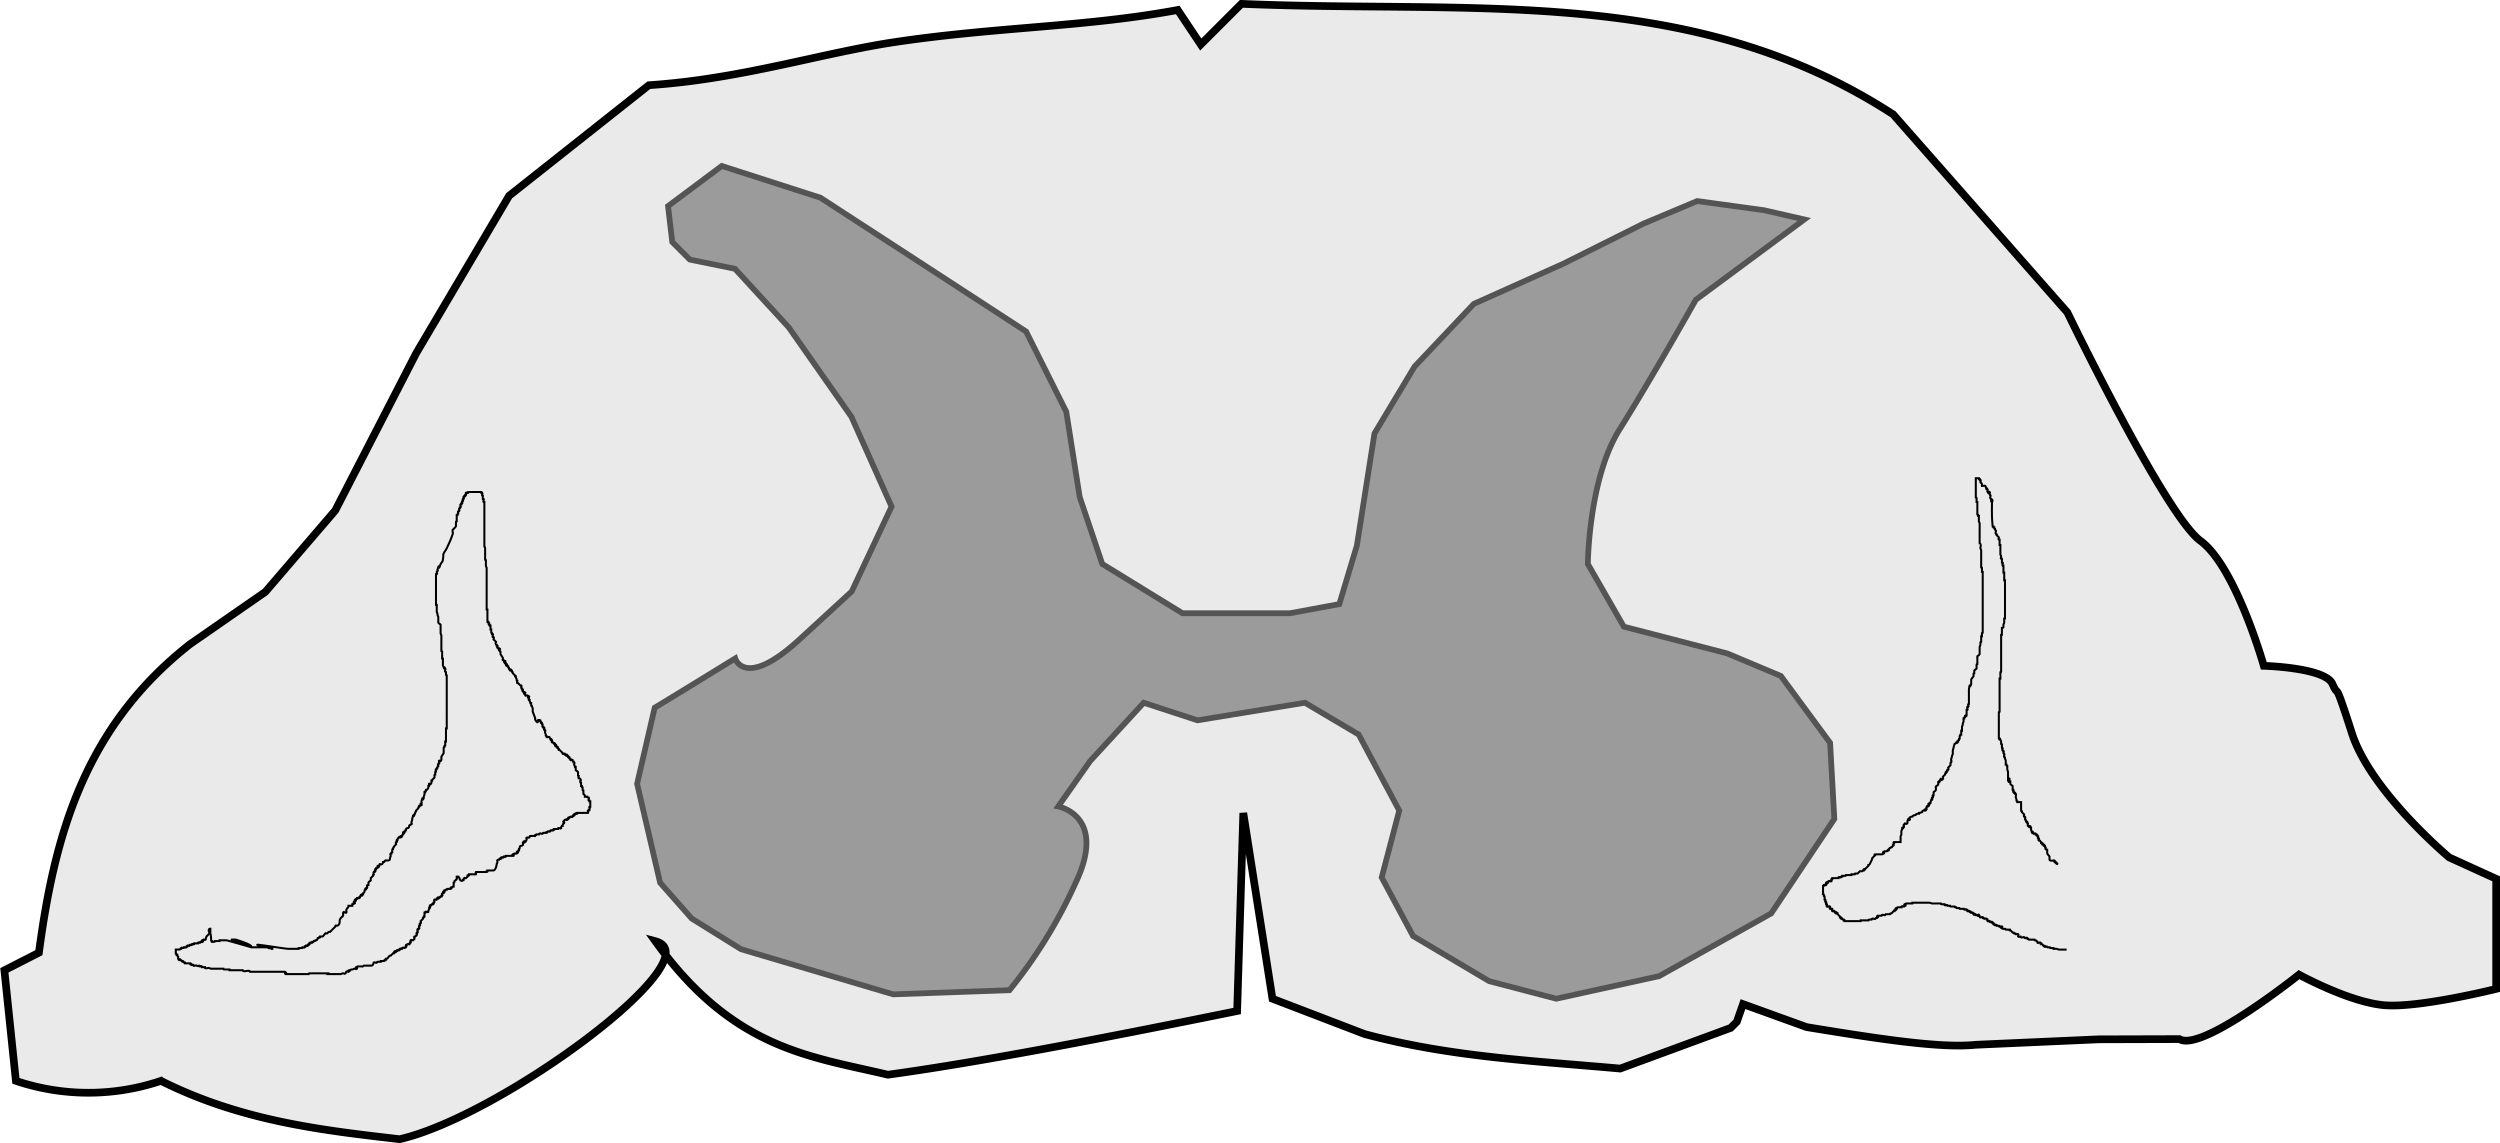 <svg id="moelle2" xmlns="http://www.w3.org/2000/svg" viewBox="0 0 325.69 148.92">
  <title>Asset 3</title>
  <g id="Layer_2" data-name="Layer 2">
    <g id="svg8">
      <g id="layer4">
        <g id="Moelle_épinière" data-name="Moelle épinière">
          <path id="path133" d="M273.37,135.4l-16,.71c-4.7.5-13.4-.9-22-2.3l-8.3-3-.8,2.3-.8.8-14.4,5.3c-11.1-1-22.2-1.5-33.3-4.5l-12-4.6-3.8-24.2-.8,25.8c-17.7,3.6-33.8,6.7-45.5,8.3-10.1-2.4-20.2-3.3-30.3-17.4,7.8,2.1-19.9,22.7-33.3,25.8-10.4-1.2-20.7-2.4-31.1-7.6a29.62,29.62,0,0,1-18.9,0l-1.5-14.4,4.5-2.3c2-15,5.8-29.3,19.7-40.2l9.8-6.8,9.1-10.6L54.23,46l12.1-20.5,18.2-14.4c12.2-.8,22.8-4.3,32.6-5.7,13-1.9,24.5-1.9,36.3-4.1l3,4.5,5.3-5.3c30.2,1.3,58.7-2.6,84.9,14.4l22.7,25.8s12.75,26.4,17.34,29.76,8.25,16.28,8.25,16.28,8,.22,8.94,2.36.08-1.24,2.53,6.4,12.68,16.2,12.68,16.2l6.12,2.79v14.34s-9.78,2.44-14.37,2.14-11.31-4-11.31-4-12.7,10.17-15.59,8.4Z" style="fill: #eaeaea;stroke: #000"/>
          <path id="path59" d="M88.15,90.46l7.63-4.68s1.2,4,8.17-2.29l7-6.43L116.15,66,110.92,54.3l-8.17-11.66-7-7.62-5.88-1.2-2.29-2.29-.55-4.68,7-5.23,12.86,4.14,13.4,8.71,13.39,8.72,5.23,10.45,1.75,11.11,2.94,8.72,10.45,6.42h14l6.43-1.19,2.29-7.63,2.29-14.6,5.22-8.71L192,39.59l11.65-5.23,10.46-5.23,7-2.94,8.72,1.2,5.23,1.2L220.93,39.05S215.05,49.5,211,55.93s-4.14,17.54-4.14,17.54l4.69,8.17L225,85.12l7,2.94,6.42,8.72.55,9.91L230.74,119l-14.6,8.17-13.4,2.94L194,127.82l-9.91-5.88L180,114.31l2.29-8.71L177,95.69l-7-4.14L156,93.84l-7-2.29-7,7.62-4.14,5.89s6.43,1.19,2.29,9.91A64,64,0,0,1,131.51,129l-15.15.54-19.82-5.88-6.43-4L86,115,83,102.11l2.29-9.91Z" style="fill: #9b9b9b;stroke: #545454;stroke-width: 0.75px"/>
          <path id="path155" d="M32.73,123.41H35v.1c.1.1.3-.1.4,0v.1h.2c-5.4-1.2,1.3,0,2,0h1.3v-.1h.4a.1.1,0,0,0,.1-.1c.1,0,.2.1.3,0v-.1h.1v-.1c.1-.1.2.1.3,0v-.1h.1V123h.1v-.1h.1v-.1c.1-.1.2.1.3,0v-.1h.1a.1.1,0,0,0,.1-.1H41a.1.1,0,0,0,.1-.1h.1a.1.1,0,0,0,.1-.1l.1-.1v-.1h.1a.1.1,0,0,0,.1-.1h.1V122H42c.1,0,.2-.2.3-.3a.37.37,0,0,1,.3-.1.1.1,0,0,0,.1-.1.37.37,0,0,1,.3-.1l.3-.3.3-.3.1-.1v-.1c.1-.1.2.1.4-.1.3-.4,0-.5.3-.9l.3-.3V119c0-.4.3,0,.4-.1s0-.2,0-.3c.2-.5.1-.1.3-.5V118h.5v-.2H46c.6-.3-.1,0,.1-.3h.1v-.1h.1c.3-.3-.4,0,.1-.3h.1V117c.1-.1.2.1.3,0v-.1h.1v-.1a.1.1,0,0,1,.1-.1v-.1c.3-.3,0,.4.3-.1v-.1a.1.1,0,0,1,.1-.1.37.37,0,0,0,.1-.3.1.1,0,0,1,.1-.1v-.1h.1v-.1h.1c.1-.1,0-.2,0-.3a.1.1,0,0,1,.1-.1H48V115c0-.1.2-.2.3-.3v-.3l.3-.3V114a.1.1,0,0,1,.1-.1c0-.1-.1-.2,0-.3h.1v-.1h.1c.1-.1-.1-.2,0-.3H49v-.1h.1c.6-.3-.1,0,.1-.3h.2v-.1c.1-.3.1,0,.3-.1a.1.1,0,0,0,.1-.1l.1-.1v-.1H50a.1.1,0,0,0,.1-.1l.1-.1h.5a.37.37,0,0,0,.1-.3c0-.1.1-.2.1-.3s-.1-.2,0-.3H51v-.1a.1.1,0,0,1,.1-.1v-.3a.1.1,0,0,1,.1-.1v-.1l.1-.1v-.1l.3-.3c0-.1-.1-.2,0-.3h.1c.1-.1-.1-.2,0-.3h.1v-.1a.1.1,0,0,1,.1-.1l.1-.1h.1V109c.3-.3,0,.4.3-.1v-.1a.1.1,0,0,1,.1-.1v-.1h.1c.3-.3-.4,0,.1-.3h.1v-.1a.1.1,0,0,1,.1-.1V108c.1-.2.3,0,.4-.3v-.1a.1.1,0,0,1,.1-.1l.1-.1h.1c.1-.1,0-.2,0-.3s.1-.2.1-.3v-.1c0-.1.1-.3.1-.4.3-.6-.1.6.3-.4v-.1l.1-.1v-.1l.3-.3v-.1a.1.1,0,0,1,.1-.1V105h.1c.6-.3-.1,0,.1-.3h.1c.1-.1,0-.2,0-.3.3-1,0,.2.3-.4v-.2c0-.1.1-.2.1-.3v-.3h.1v-.1a.1.1,0,0,1,.1-.1v-.1h.1l.1-.1a.37.37,0,0,0,.1-.3v-.1h.1c.1-.1-.1-.2,0-.3s.1.3.3-.1v-.3h.1v-.1l.3-.3V101a.1.1,0,0,1,.1-.1v-.3a.1.1,0,0,1,.1-.1c0-.1-.1-.2,0-.3h.1v-.1a.1.1,0,0,1,.1-.1v-.1a.1.1,0,0,1,.1-.1c0-.1-.1-.2,0-.3h.1c.1-.1-.1-.3,0-.4s.1.3.3-.1v-.4c.1-.2.2-.3.3-.5v-.7a.1.1,0,0,1,.1-.1v-.1a.1.1,0,0,1,.1-.1v-.5h.1v-1.7h.1V88a.1.1,0,0,0-.1-.1v-.3a.1.1,0,0,0-.1-.1c-.1-.1.1-.3,0-.4-.3-.6.1.6-.3-.4v-.9h-.1v-.9a.1.1,0,0,0-.1-.1v-2c0-.1-.1-.2-.1-.3v-1.1c0-.1-.2-.1-.3-.3v-.7c0-.1-.1-.2-.1-.3V80c0-.1-.1-.2-.1-.3v-.9h-.1v-4h.1c.1-.1,0-.2,0-.3.3-.3,0,0,.1-.3.3-1,0,.2.3-.4v-.1a2.19,2.19,0,0,1,.3-.5.6.6,0,0,0,.1-.4c.1-.2,0-.5.1-.7s.4-.6.5-.9a12.2,12.2,0,0,0,.7-1.7c0-.2-.1-.4,0-.5s.2-.2.3-.3a.37.37,0,0,0,.1-.3V68a.1.1,0,0,1,.1-.1v-.8h.1V67a.1.1,0,0,1,.1-.1c0-.1-.1-.2,0-.3h.1c.1-.1,0-.2,0-.3a.1.1,0,0,1,.1-.1v-.1H60c.1-.1-.1-.3,0-.4h.1v-.1h.1c.1-.1-.1-.2,0-.3h.1c.1-.1-.1-.2,0-.3h.1c.1-.1-.1-.2,0-.3h.1v-.1h.1v-.1h.1c.1-.1-.1-.2,0-.3s.2.1.3,0v-.1h1.7v.1h.1c.1.1,0,.2,0,.3a.1.1,0,0,0,.1.1V65H63c.1.1-.1.3,0,.4h.1v5.7c0,.3,0-.1.1.3v1.5a.1.1,0,0,0,.1.1v.7c0,.1.1.2.1.3v5.4h.1V81h.1v.1h.1c.1.1-.1.2,0,.3h.1v.1h.1V82H64v.4a.1.1,0,0,0,.1.1v.1h.1c.1.1-.1.3,0,.4h.1c.1.1,0,.2,0,.3l.3.3c.1.1-.1.1,0,.3a.1.1,0,0,0,.1.1v.1h.1c.1.1-.1.2,0,.3h.1c.6.3-.1,0,.1.3h.1v.1a.1.1,0,0,0,.1.1v.3c.1.2.2.3.3.5s-.1.2,0,.3h.1c.6.3-.1,0,.1.3h.1v.1h.1v.1H66c.3.3-.4,0,.1.3h.1v.1a.1.1,0,0,0,.1.1v.1a.1.1,0,0,0,.1.1v.1c.3.3,0-.4.3.1v.1a.1.1,0,0,0,.1.1v.1l.3.3v.1h.1v.1c0,.1.1.2.1.3v.1a.1.1,0,0,0,.1.1c0,.1-.1.2,0,.3h.1l.3.3h.1c.1.1,0,.2,0,.3a.1.1,0,0,0,.1.1v.1h.1c.1.1-.1.2,0,.3h.1c.6.3-.1,0,.1.3h.1v.1c.1.3.1,0,.3.1.6.3-.1,0,.1.3h.1c.1.1-.1.2,0,.3H69v.1c0,.1.1.2.1.3h.1v.3a.1.1,0,0,0,.1.1c0,.1.1.2.1.3v.4c.1.3.2.5.3.8a.6.6,0,0,0,.1.4c.4.5.2-.1.3-.1h.2v.1h.1V94a.1.1,0,0,0,.1.1v.1h.1v.1a.1.1,0,0,0,.1.1c0,.1-.1.2,0,.3h.1v.1h.1c.1.1-.1.2,0,.3H71c.1.1,0,.2,0,.3s.1.2.1.3v.1a.1.1,0,0,0,.1.1V96c.1.1.2,0,.3,0a.1.1,0,0,1,.1.1l.1.1v.1h.1v.1h.1c.1.1-.1.2,0,.3H72a.1.1,0,0,1,.1.1h.1v.1h.1V97h.1c.3.3-.4,0,.1.3h.1v.1h.1v.1a.1.1,0,0,0,.1.1v.1h.1l.4.4v.1c.1.1.2-.1.3,0v.1h.1v.1c.3.3,0-.4.3.1v.1h.1v.1h.1v.1a.1.1,0,0,0,.1.1V99c.1.1.2-.1.3,0v.1a.1.1,0,0,0,.1.1v.1h.1c.1.1,0,.2,0,.3s.1.2.1.3H75v.4c0,.1.2.1.3.3v.4a.1.1,0,0,0,.1.1c0,.1-.1.2,0,.3h.1c.3.2.1.4.1.5a.1.1,0,0,0,.1.1v.4h.1v.1a.1.1,0,0,0,.1.1v.3a.1.1,0,0,0,.1.1v.4a.1.1,0,0,0,.1.1.37.37,0,0,1,.1.3h.4s-.4-.1,0,.1h.1c.1.1-.1.3,0,.4h.1v.1h.1v.7h-.1c-.1.1.1.2,0,.3h0v.1h-.1v.1h-.1c-.1.1.1.2,0,.3h-1.3c-.4,0,0,0-.1.1s-.2-.1-.3,0v.1h-.1v.1h-.1v.1h-.1v.1c-.1.1-.2,0-.3,0a.1.1,0,0,0-.1.1h-.1v.1H74v.1h-.1v.1c-.1.1-.2-.1-.3,0-.5.5,0,.1-.1.4a.1.1,0,0,1-.1.1.37.37,0,0,0-.1.3h-.1a.37.37,0,0,0-.1.3c-.1.1-.3-.1-.4,0v.1h-.4c-.4,0,0,0-.1.1h-.1a.1.1,0,0,0-.1.1c-.1,0-.2-.1-.3,0v.1c-.1.1-.2,0-.3,0a.1.1,0,0,0-.1.1h-.1v.1h-.4a.1.1,0,0,0-.1.1c-.1.1-.3-.1-.4,0a.1.1,0,0,0-.1.1h-.3a.1.1,0,0,0-.1.1h-.1c-.2.2.2.1-.1.1h-.5a.1.1,0,0,0-.1.1h0c0,.2-.2.1-.3.1-.3.1,0,.1-.1.3a.1.1,0,0,1-.1.1v.1h-.1v.1c-.3.3,0-.4-.3.1,0,.1.1.2,0,.3a.37.37,0,0,1-.3.1.37.37,0,0,0-.1.3.1.1,0,0,1-.1.1c-.1.2.2.1-.1.3h-.1c-.3.3.4,0-.1.3H67c-.6.3.1,0-.1.3h-1v.1c-.1.1-.2-.1-.3,0v.1c-.1.1-.2-.1-.3,0v.1h-.1v.1h-.1a.1.1,0,0,0-.1.1h-.1c-.2.1-.1.1-.1.3s-.1.2-.1.3-.1.7-.4.8h-.8v.1h-.1v.1H62c-.1.1.1.2,0,.3h-.9v.1H61v.1h-.1v.1a.1.1,0,0,1-.1.1l-.1.1c-.2.1-.1-.2-.3.1,0,.4,0,0-.1.1v.1c-.4.2-.4-.3-.5-.4h-.1v-.1h-.2v.3c0,.1-.2.2-.3.3v.1a.1.1,0,0,1-.1.1v.5H59a.1.1,0,0,0-.1.1h-.1v.1h-.1v.1h-.4a.1.1,0,0,0-.1.1h-.1a.1.1,0,0,0-.1.1h-.1v.1h-.1c-.3.3.4,0-.1.3h-.1c-.1.1.1.2,0,.3h-.1v.1h-.1a.1.1,0,0,0-.1.1h-.1v.1c-.3.3,0-.4-.3.1v.1c-.1.1-.2-.1-.3,0s0,.2,0,.3a.1.1,0,0,1-.1.1v.1h-.1v.1h-.1a.1.1,0,0,0-.1.1h-.1v.1H56c-.1.1.1.2,0,.3h-.1v.1c0,.1-.1.2-.1.3v.1c-.1.1-.3-.1-.4,0v.1h-.1v.5h-.1v.1a.1.1,0,0,1-.1.1v.1l-.3.3c0,.1.1.2,0,.3h-.1c-.1.1.1.2,0,.3h-.1c-.1.1.1.3,0,.4-.4,0,0,0-.1.1h-.1c-.1.1.1.3,0,.4h-.1c-.1.1,0,.2,0,.3a.1.1,0,0,1-.1.1l-.1.1H54c-.1.1,0,.2,0,.3a.1.1,0,0,1-.1.1l-.1.1c-.1,0-.2-.1-.3,0s.1.2,0,.3h-.1v.1c-.1.3-.1,0-.3.1a.1.1,0,0,0-.1.1h-.1c-.1.1.1.2,0,.3h-.1a.1.1,0,0,0-.1.1c-.1,0-.2-.1-.3,0v.1c-.1.1-.2-.1-.3,0v.1H52v.1c-.1.1-.2-.1-.3,0v.1h-.1v.1c-.3.3,0-.4-.3.1v.1h-.1l-.3.3h-.1c-.2.1-.2.3-.4.4h-.1v.1h-.1v.1h-.1a.1.1,0,0,0-.1.1h-.4v.1h-.4a.1.1,0,0,0-.1.1c-.1.1-.3-.1-.4,0s0,.3-.3.4h-1c-.3.2,0,.1-.3.1h-.5c-.6.3.1,0-.1.3-.1.1-.2,0-.3,0s-.2.1-.3.1h-.1c-1,.3.2,0-.4.3-.1,0-.2-.1-.3,0v.1c-.3.3-.2.1-.4.1s-.2.1-.3.1h-1.5a.1.1,0,0,1-.1-.1h-2.5a.1.1,0,0,0-.1.1h-3c-.3-.3.4,0-.1-.3h-4.5a.1.1,0,0,1-.1-.1c-.2-.1-.6.1-.8,0a.1.1,0,0,1-.1-.1h-1.7v-.1h-.7a.1.1,0,0,1-.1-.1h-1.6c-.1,0-.2-.1-.3-.1s-.4.1-.5,0V126h-.4v-.1c-.1-.1-.2,0-.3,0a.1.1,0,0,1-.1-.1c-.1,0-.2.1-.3,0h0c-.1-.1-.3.1-.4,0v-.1c-.1-.1-.2.1-.3,0v-.1h-.1v-.1h-.7v-.1H24a.1.1,0,0,1-.1-.1h-.1v-.1h-.1a.1.1,0,0,1-.1-.1h-.1V125c-.2-.2-.1.3-.3-.1,0-.6.1,0-.1-.4v-.1H23v-.1h0a.1.1,0,0,0-.1-.1v-.5h.5a.1.1,0,0,0,.1-.1h.1v-.1c.1-.1.2,0,.3,0a.1.1,0,0,0,.1-.1c.1,0,.2.1.3,0v-.1h.1v-.1c.1-.1.2.1.3,0v-.1c.1-.1.2.1.3,0V123c.1-.1.2.1.3,0v-.1h.5v-.1c.1-.1.2.1.3,0v-.1c.1-.1.2.1.3,0,.3-.3-.4,0,.1-.3.1,0,.2.1.3,0v-.1c0-.1.1-.2.1-.3l.3-.3c.2-.4-.2-.4.1-.7h.1v.3c0,.8,0-.1.1.9v.3a.1.1,0,0,0,.1.1v.1h.2c.4,0-.1-.1.3-.1h.5v-.1h.9c.1,0,3.2.9,3.2.9.3-.2-2.8-1-2.5-1h.5c2.2.7,2.1.9,2,1Z" style="fill: none;stroke: #000;stroke-width: 0.265px"/>
          <path id="path157" d="M269.23,123.71h-1c-.1,0-.2-.1-.3-.1h-.4v-.1h-.4a.1.1,0,0,1-.1-.1h-.3a.1.1,0,0,1-.1-.1c-.1,0-.2.1-.3,0v-.1c.1,0,.2.1.1.1-.3,0-.2-.2-.4-.3h-.1v-.1h-.1v-.1c-.1-.1-.3.1-.4,0v-.1a.1.1,0,0,0-.1-.1l-.1-.1h-.1a.1.1,0,0,1-.1-.1h-.7a.1.1,0,0,1-.1-.1h-.1v-.1c-.1-.1-.2,0-.3,0a.1.1,0,0,1-.1-.1c-.1-.1-.3.1-.4,0a.1.1,0,0,1-.1-.1c-.1,0-.2.1-.3,0s.1-.2,0-.3-.2,0-.3,0a.1.1,0,0,1-.1-.1h-.1a.1.1,0,0,1-.1-.1h-.1l-.3-.3h-.1v-.1h-.5a.1.1,0,0,1-.1-.1h-.3c-.6-.3.1,0-.1-.3-.1-.1-.3.1-.4,0s.2-.1-.1-.1h-.2v-.1c-.1-.1-.2.1-.3,0v-.1h-.1v-.1h-.1v-.1h-.1v-.1c-.1-.1-.2.1-.3,0V120c-.1-.1-.2.1-.3,0v-.2h-.1v-.1c-.1-.1-.2,0-.3,0a.1.1,0,0,1-.1-.1h-.1v-.1c-.1-.1-.3.1-.4,0v-.1c-.3-.6,0,.1-.3-.1v-.1c-.1-.1-.2.1-.3,0v-.1c-.3-.3,0,.4-.3-.1v-.1c-.1-.1-.2.1-.3,0v-.1h-.1v-.1c-.1-.1-.2.1-.3,0v-.1h-.1v-.1c-.1-.1-.2,0-.3,0a.1.1,0,0,1-.1-.1h-.5a.1.1,0,0,1-.1-.1h-.3a.1.1,0,0,1-.1-.1h-.1a.1.1,0,0,1-.1-.1h-.5a.1.1,0,0,1-.1-.1h-.3a.1.1,0,0,1-.1-.1c-.1,0-.2.1-.3,0v-.1h-.4a.1.1,0,0,1-.1-.1h-1.1c-.1,0-.3-.1-.4-.1h-2.2v.1h-.8c-.6.3.1,0-.1.3h-.1a.1.1,0,0,0-.1.1c-.1,0-.2-.1-.3,0v.1h-.5a.1.1,0,0,0-.1.1H247c-.3.3.4,0-.1.3h-.1v.1h-.1l-.3.3h-.1a.1.1,0,0,0-.1.1h-.5a.1.1,0,0,0-.1.1c-.1.1-.3-.1-.4,0a.1.1,0,0,0-.1.1h-.5c-.3.3.4,0-.1.3h-.1a.1.1,0,0,0-.1.1c-.1.1-.3-.1-.4,0a.1.1,0,0,0-.1.1h-.3a.1.1,0,0,0-.1.1h-1v.1h-2.1v-.1h-.1v-.1h-.1a.1.1,0,0,1-.1-.1h-.1v-.1h-.1v-.1h-.1v-.1l-.3-.3V119h-.1v-.1c-.3-.3,0,.4-.3-.1v-.1c-.1-.1-.2.1-.3,0s.1-.2,0-.3-.2.1-.3,0,.1-.2,0-.3-.3.1-.4,0,.1-.2,0-.3h-.1c-.1-.1.1-.2,0-.3h-.1c-.1-.1.1-.2,0-.3h-.1v-.4a.1.1,0,0,0-.1-.1v-.1c0-.1-.2-.1-.1-.1s.1.2.1.1-.1-.2-.1-.3v-.9h.1v-.1c.1-.1.2.1.3,0s-.1-.2,0-.3c.3-.3,0,.4.3-.1v-.1c.1-.1.3.1.4,0s-.1-.2,0-.3h.1v-.1h.8v-.1c.1-.1.2,0,.3,0a.1.1,0,0,0,.1-.1h.1v-.1h.4a.1.1,0,0,0,.1-.1h.7v-.1h.4a.1.1,0,0,0,.1-.1h.3l.3-.3h.3a.1.1,0,0,0,.1-.1h.1v-.1h.1v-.1h.1l.4-.4v-.1h.1a5.94,5.94,0,0,0,.4-.8v-.1l.3-.3v-.1h.1v-.1h.9a.1.1,0,0,0,.1-.1h.1c.3-.3-.4,0,.1-.3h.3a.1.1,0,0,0,.1-.1h.1v-.1h.1v-.1a.1.1,0,0,1,.1-.1l.1-.1h.1a.1.1,0,0,0,.1-.1l.1-.1v-.1h.1c0-.8-.1,0,.1-.3v-.1h.8V109c0-.1.1-.2.1-.3v-.4c0-.1.1-.2.1-.3v-.1h.1v-.1h.1c.1-.1,0-.2,0-.3a.1.1,0,0,1,.1-.1l.1-.1c.2-.1.1.2.3-.1v-.3c.3-.6,0,.1.3-.1.1-.1-.1-.2,0-.3a.37.37,0,0,1,.3-.1.1.1,0,0,0,.1-.1.37.37,0,0,1,.3-.1.1.1,0,0,0,.1-.1.6.6,0,0,1,.4-.1v-.1h.1c.1,0,.2-.1.3-.1v-.1a.37.37,0,0,1,.3-.1v-.1c.3-.3,0,.4.3-.1,0-.1-.1-.2,0-.3h.1V105c.4,0,0,0,.1-.1h.1c.3-.3-.4,0,.1-.3h.1v-.1c0-.1.1-.2.1-.3h.1c.1-.1-.1-.2,0-.3h.1c.1-.1-.1-.2,0-.3h.1v-.4c.1-.1.2-.1.3-.3v-.3c-.1-.2.2-.2.3-.4v-.3h.1v-.1h.1v-.1c.3-.6,0,.1.3-.1v-.1h.1c.1-.1,0-.2,0-.3l.3-.3v-.1a.1.1,0,0,1,.1-.1v-.1h.1v-.1a.1.1,0,0,1,.1-.1v-.1h.1c.1-.1,0-.2,0-.3l.3-.3v-.3a.1.1,0,0,1,.1-.1c.1-.4-.1-.1,0-.4,0-.1.1-.3.1-.4s.1-.2.1-.3v-.4c0-.1.1-.3.1-.4s.1-.3.1-.4a.1.1,0,0,1,.1-.1l.1-.1h.1v-.1h.1v-.1h.1v-.1a.1.1,0,0,1,.1-.1v-.1a.1.1,0,0,1,.1-.1v-.3a.1.1,0,0,1,.1-.1v-.1h.1v-.5h.1v-.5c0-.1.1-.2.1-.3v-.1c0-.1.1-.2.1-.3v-.4h.1v-.1a.1.1,0,0,1,.1-.1v-.1h.1v-.1h.1v-.7h.1c.1-.1-.1-.3,0-.4h.1c.1-.1,0-.2,0-.3a.1.1,0,0,1,.1-.1v-1.9c.2-1.2,0,.2.3-.7v-.5c0-.2.2-.3.3-.5v-.3a.1.1,0,0,1,.1-.1v-.3c0-.1.2-.2.3-.3v-.5a.1.1,0,0,1,.1-.1v-1c.1-.1.2-.1.3-.3v-.9c0-.1.1-.2.1-.3v-.3a.1.1,0,0,1,.1-.1v-.7h.1v-.4a.1.1,0,0,1,.1-.1v-7.9h-.1V74a.1.1,0,0,0-.1-.1v-2.2c0-.1-.1-.2-.1-.3s.1-.4,0-.5a.1.1,0,0,0-.1-.1v-2.6c0-.1-.1-.2-.1-.3v-.7h-.1v-.1a.1.1,0,0,0-.1-.1v-1.6h-.1v-.5a.1.1,0,0,0-.1-.1v-2.5h.4v.1h.1v.1h.1c.1.1,0,.2,0,.3a.1.1,0,0,0,.1.1.37.37,0,0,1,.1.3v.1h.1c.2,0,.3-.1.4.1v.1a.1.1,0,0,0,.1.1v.1h.1c.1.1,0,.2,0,.3.3.6,0-.1.3.1.1.1,0,.2,0,.3a.1.1,0,0,0,.1.1c.1.1-.1.3,0,.4a.1.1,0,0,0,.1.1v.3c.3.6.1-1.3.1.9a19.27,19.27,0,0,0,.1,2.4h.1v.1h.1v.1a.1.1,0,0,0,.1.1V69l.1.1c.1.1-.1.3,0,.4a.1.1,0,0,0,.1.1v.1h0l.3.3c0,.1-.1.2,0,.3h.1V71h.1v1.2c0,.1.1.2.1.3s-.1.2,0,.3h.1v.5h.1c.1.1-.1.3,0,.4h.1v.9h.1v1h.1v4.9a.1.1,0,0,1-.1.1v.5c0,.1-.1.2-.1.3v.3c0,.1-.2.1-.2.1v.9h-.1v4.8a.1.1,0,0,1-.1.1v.8h-.1v4.3a.1.1,0,0,1-.1.1v3.4c.3.6-.1-.6.3.4v.3a.1.1,0,0,0,.1.1v.4a.1.1,0,0,0,.1.1c0,.1-.1.2,0,.3h.1c.1.1,0,.2,0,.3a.1.1,0,0,0,.1.1c.1.1-.1.3,0,.4a.1.1,0,0,0,.1.1v.1c0,.1.1.2.1.3v.5h.1v.1a.1.1,0,0,0,.1.1v.4c0,.1.1.3.1.4v1.1c.2.4.1,0,.1-.1v-.2a.1.1,0,0,0,.1.1c0,.1-.1.2,0,.3h.1v.3c0,.1.2.2.3.3v.5h.1c.1.1-.1.2,0,.3h.1v.1h.1v.1h.1c.1.1,0,.3,0,.4s.1.3.1.4v.1a.1.1,0,0,0,.1.1v.1h.5v1.1a.1.1,0,0,0,.1.1v.1l.3.3c0,.1-.1.2,0,.3h.1c.1.1,0,.2,0,.3a.1.1,0,0,0,.1.1v.1a.1.1,0,0,0,.1.1v.1h.1v.1a.1.1,0,0,0,.1.1c0,.1-.1.2,0,.3h.1v.1c.3.3,0-.4.3.1v.3c.3,1,0-.2.3.4v.1c.1.1.2-.1.3,0v.1h.1v.1h.1v.1h.1c.1.1-.1.2,0,.3h.1c.1.1-.1.2,0,.3h.1a.1.1,0,0,1,.1.1l.1.1v.1h.1v.1h.1v.1h.1v.1h.1v.1h.1v.1a.1.1,0,0,0,.1.1c.1.2-.2.1.1.3h.1v.4c0,.2.2.3.3.5v.4c.1.2.4.1.5.1h.1v.1h.1v.1h.1v.1h.1v.1c.2.2.1-.2.1.1" style="fill: none;stroke: #000;stroke-width: 0.265px"/>
        </g>
      </g>
    </g>
  </g>
</svg>
